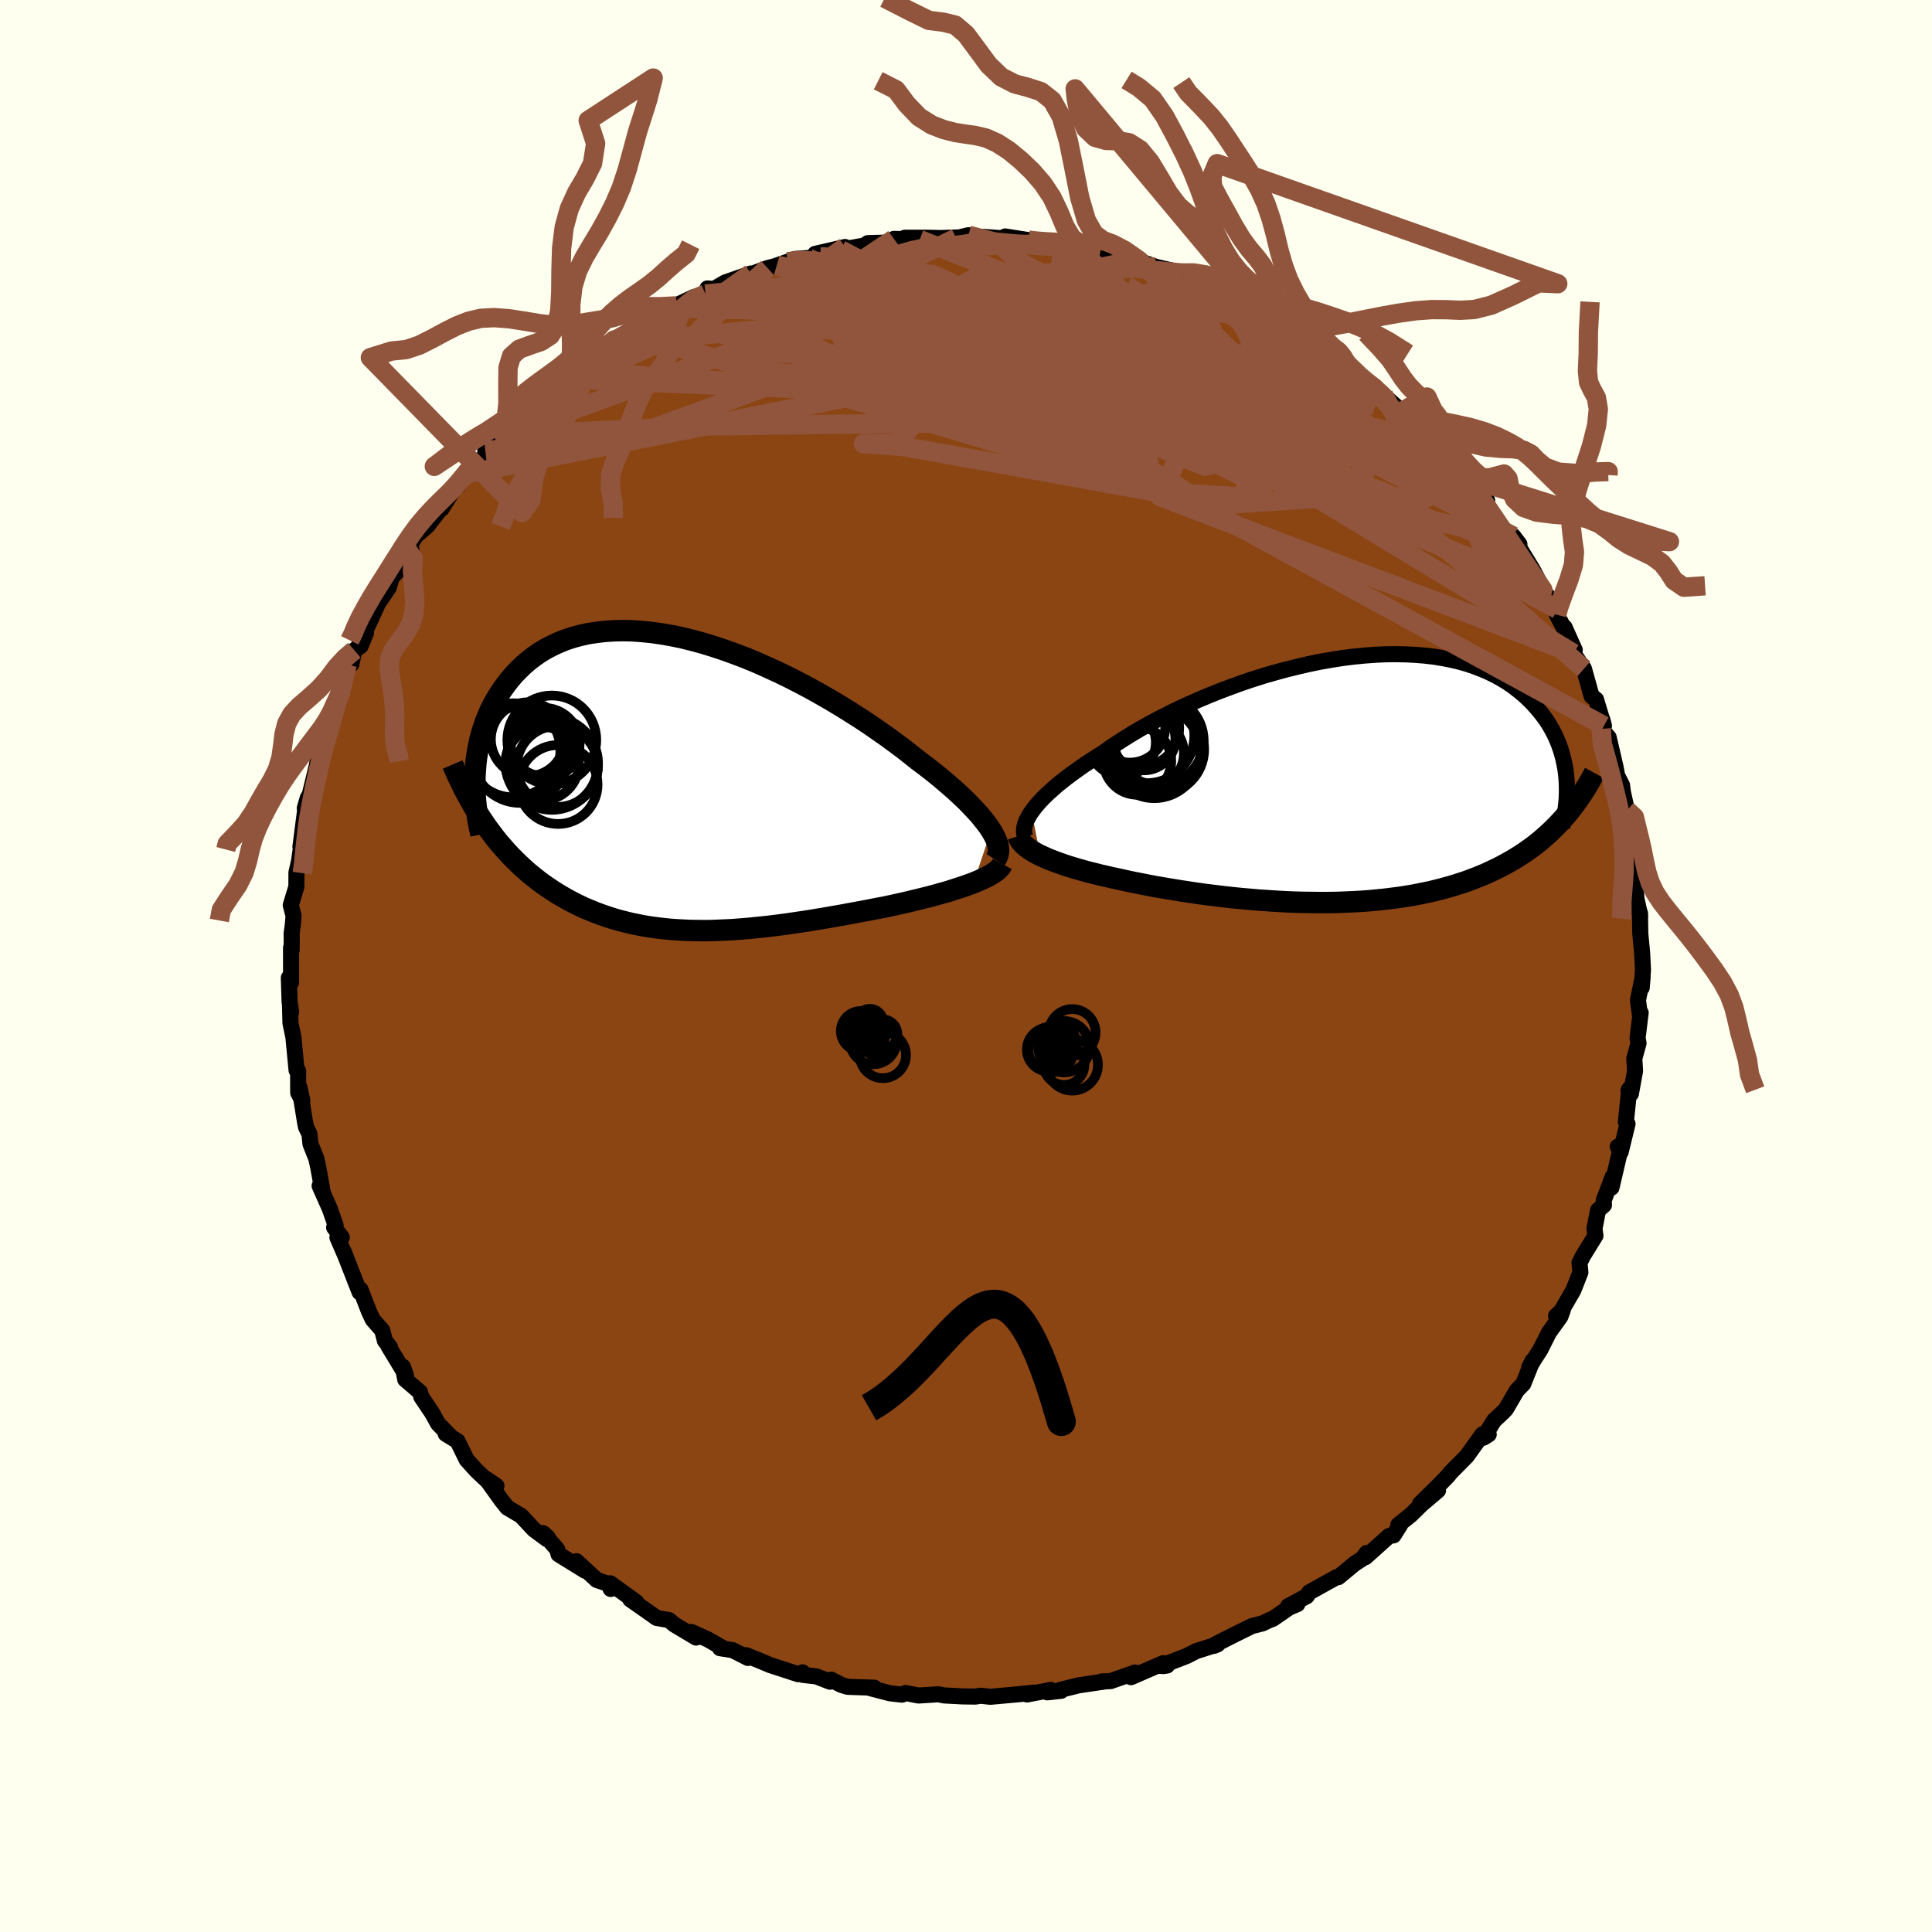 
  <svg viewBox="-100 -100 200 200" xmlns="http://www.w3.org/2000/svg" width="500" height="500" id="face-svg">
    <defs>
      <clipPath id="leftEyeClipPath">
        <polyline points="32.1,4.9 31.84,4.5 31.53,4.09 31.19,3.66 30.82,3.21 30.4,2.76 29.96,2.29 29.48,1.8 28.96,1.31 28.42,0.81 27.84,0.3 27.23,-0.22 26.6,-0.75 25.94,-1.28 25.25,-1.81 24.53,-2.35 23.8,-2.93 23.04,-3.53 22.22,-4.14 21.38,-4.76 20.49,-5.38 19.57,-6.02 18.62,-6.65 17.63,-7.28 16.62,-7.91 15.59,-8.53 14.53,-9.14 13.46,-9.74 12.37,-10.32 11.26,-10.89 10.15,-11.43 9.02,-11.95 7.9,-12.45 6.77,-12.92 5.64,-13.35 4.51,-13.76 3.4,-14.13 2.29,-14.47 1.19,-14.77 0.1,-15.04 -0.97,-15.26 -2.02,-15.44 -3.05,-15.59 -4.07,-15.69 -5.05,-15.76 -6.02,-15.78 -6.95,-15.76 -7.86,-15.7 -8.74,-15.6 -9.59,-15.47 -10.41,-15.29 -11.19,-15.08 -11.95,-14.83 -12.67,-14.54 -13.36,-14.22 -14.01,-13.88 -14.64,-13.5 -15.23,-13.09 -15.79,-12.66 -16.31,-12.21 -16.81,-11.73 -17.28,-11.24 -17.71,-10.74 -18.12,-10.21 -18.5,-9.68 -18.86,-9.15 -19.19,-8.6 -19.5,-8.04 -19.78,-7.47 -20.03,-6.88 -20.27,-6.29 -20.47,-5.69 -20.66,-5.08 -20.82,-4.47 -20.95,-3.85 -21.07,-3.23 -21.17,-2.61 -21.24,-1.99 -21.29,-1.36 -21.33,-0.74 -20.42,4.07 -20.05,4.61 -19.66,5.13 -19.27,5.65 -18.87,6.15 -18.45,6.63 -18.03,7.11 -17.6,7.57 -17.16,8.01 -16.71,8.45 -16.25,8.87 -15.79,9.28 -15.31,9.67 -14.83,10.05 -14.34,10.42 -13.84,10.77 -13.33,11.11 -12.81,11.44 -12.27,11.76 -11.73,12.07 -11.18,12.36 -10.62,12.64 -10.05,12.91 -9.46,13.16 -8.87,13.4 -8.28,13.62 -7.67,13.83 -7.05,14.03 -6.43,14.21 -5.8,14.37 -5.15,14.53 -4.51,14.66 -3.85,14.79 -3.18,14.9 -2.51,14.99 -1.83,15.07 -1.14,15.14 -0.45,15.19 0.26,15.23 0.97,15.26 1.69,15.27 2.42,15.28 3.15,15.27 3.9,15.24 4.65,15.21 5.41,15.17 6.18,15.11 6.95,15.05 7.73,14.97 8.53,14.89 9.33,14.8 10.13,14.7 10.95,14.59 11.77,14.47 12.59,14.35 13.43,14.22 14.27,14.08 15.11,13.94 15.97,13.79 16.82,13.64 17.68,13.48 18.54,13.32 19.4,13.16 20.26,12.99 21.12,12.83 21.81,12.68 22.5,12.53 23.17,12.38 23.84,12.22 24.5,12.06 25.15,11.9 25.79,11.74 26.41,11.57 27.02,11.4 27.62,11.23 28.19,11.05 28.75,10.87 29.29,10.69 29.8,10.51 30.28,10.33" />
      </clipPath>
      <clipPath id="rightEyeClipPath">
        <polyline points="-31.99,3.33 -31.73,2.98 -31.44,2.62 -31.11,2.25 -30.75,1.87 -30.35,1.48 -29.92,1.09 -29.46,0.68 -28.96,0.27 -28.43,-0.15 -27.87,-0.57 -27.27,-1 -26.65,-1.44 -26,-1.87 -25.32,-2.31 -24.61,-2.75 -23.93,-3.24 -23.2,-3.73 -22.42,-4.23 -21.6,-4.74 -20.74,-5.25 -19.83,-5.76 -18.88,-6.27 -17.9,-6.77 -16.89,-7.27 -15.85,-7.75 -14.77,-8.23 -13.68,-8.69 -12.56,-9.14 -11.42,-9.57 -10.27,-9.99 -9.11,-10.38 -7.94,-10.75 -6.76,-11.09 -5.58,-11.41 -4.4,-11.7 -3.23,-11.97 -2.06,-12.21 -0.9,-12.41 0.25,-12.59 1.38,-12.73 2.5,-12.84 3.6,-12.92 4.67,-12.97 5.73,-12.98 6.75,-12.96 7.75,-12.91 8.72,-12.83 9.67,-12.72 10.58,-12.57 11.45,-12.4 12.3,-12.2 13.11,-11.97 13.88,-11.71 14.63,-11.42 15.33,-11.12 16,-10.79 16.64,-10.44 17.25,-10.07 17.82,-9.68 18.35,-9.27 18.86,-8.86 19.33,-8.43 19.78,-7.99 20.19,-7.54 20.58,-7.09 20.94,-6.63 21.28,-6.17 21.59,-5.69 21.87,-5.2 22.13,-4.71 22.36,-4.21 22.57,-3.7 22.75,-3.2 22.91,-2.68 23.05,-2.17 23.16,-1.65 23.26,-1.14 23.33,-0.62 23.38,-0.1 23.12,3.95 22.75,4.36 22.36,4.77 21.96,5.17 21.55,5.56 21.12,5.94 20.69,6.32 20.24,6.68 19.78,7.03 19.3,7.37 18.82,7.7 18.32,8.02 17.81,8.33 17.28,8.63 16.75,8.92 16.2,9.2 15.63,9.47 15.05,9.74 14.46,9.99 13.84,10.23 13.22,10.47 12.58,10.69 11.92,10.9 11.25,11.1 10.56,11.29 9.85,11.47 9.14,11.64 8.4,11.79 7.65,11.94 6.89,12.07 6.12,12.19 5.33,12.29 4.53,12.39 3.72,12.47 2.89,12.55 2.05,12.61 1.21,12.65 0.35,12.69 -0.51,12.72 -1.38,12.73 -2.26,12.73 -3.15,12.72 -4.04,12.71 -4.94,12.68 -5.84,12.64 -6.74,12.59 -7.64,12.53 -8.55,12.47 -9.45,12.39 -10.36,12.31 -11.26,12.22 -12.15,12.12 -13.04,12.01 -13.93,11.9 -14.81,11.78 -15.68,11.65 -16.54,11.52 -17.39,11.38 -18.23,11.24 -19.05,11.1 -19.86,10.95 -20.66,10.79 -21.44,10.64 -22.2,10.48 -22.95,10.31 -23.61,10.17 -24.26,10.02 -24.89,9.88 -25.51,9.72 -26.12,9.57 -26.7,9.41 -27.27,9.25 -27.83,9.08 -28.36,8.92 -28.87,8.74 -29.36,8.57 -29.83,8.39 -30.27,8.22 -30.69,8.03 -31.09,7.85" />
      </clipPath>
      <filter id="fuzzy">
        <feTurbulence id="turbulence" baseFrequency="0.05" numOctaves="3" type="noise" result="noise" />
        <feDisplacementMap in="SourceGraphic" in2="noise" scale="2" />
      </filter>
      <linearGradient id="rainbowGradient" x1="0%" y1="0%" x2="100%" y2="0%">
        <stop offset="0%" style="stop-color: rgb(165, 42, 42); stop-opacity: 1" />
        <stop offset="50%" style="stop-color: rgb(185, 55, 55); stop-opacity: 1" />
        <stop offset="100%" style="stop-color: rgb(255, 215, 0); stop-opacity: 1" />
      </linearGradient>
    </defs>
    <rect x="-100" y="-100" width="100%" height="100%" fill="rgb(255, 255, 240)" />
    <polyline id="faceContour" points="70.08,0.39 69.95,2.24 70.04,1.2 69.56,3.54 69.76,5.04 69.84,4.84 69.52,7.46 69.62,7.99 69.18,9.59 69.26,10.86 68.83,13.22 68.58,12.88 68.66,12.73 68.31,16.13 68.48,16.34 67.77,19.26 67.47,18.7 67.8,18.75 66.82,22.94 66.94,21.83 66.02,24.25 66.04,24.75 65.43,25.28 65.06,27.18 65.16,27.92 64.43,29.1 63.85,30.04 63.51,30.73 63.6,31.72 62.87,33.57 61.33,36.23 61.08,36.22 61.79,35.58 61.53,36.3 60.35,37.94 59.45,39.73 58.78,40.77 58.3,41.56 58.64,40.88 57.69,43.25 57.02,43.94 55.89,45.88 55.53,46.25 54.66,47.06 53.57,48.83 54.11,48.49 53.46,48.49 51.84,50.74 50.17,52.43 49.89,52.78 48.87,53.83 46.99,55.68 48.86,54.29 47.15,55.74 46.05,56.82 44.75,57.86 44.93,57.88 44.26,58.94 43.8,59 41.35,61.2 41.48,60.76 41.02,61.36 40.22,61.88 38.54,63.27 38.36,63.27 35.53,64.84 35.27,65.24 33.35,66.27 34.3,66.06 33.48,66.4 31.75,67.59 31.45,67.69 30.7,68.05 29.6,68.33 27.79,69.22 25.84,70.21 25.69,70.37 26.05,70.22 23.84,70.92 22.84,71.43 20.18,72.46 20.82,72.41 20.44,72.47 20.42,72.17 17.08,73.62 17.5,73.14 14.96,74.03 14.05,74.06 14.53,74.04 11.68,74.46 9.78,74.93 9.85,75.03 8.42,75.19 8.8,74.94 6.32,75.41 7.04,75.22 5.41,75.39 2.52,75.65 1.51,75.54 0.96,75.63 -0.4,75.61 -0.91,75.58 -2.28,75.51 -2.86,75.39 -4.91,75.52 -6.26,75.26 -6.63,75.43 -7.86,75.29 -9.9,74.76 -9.49,74.71 -12.23,74.62 -12.91,74.42 -13.95,73.88 -14.07,74.09 -15.49,73.54 -16.9,73.38 -16.92,73.12 -17.35,73.32 -20.24,72.38 -21.43,71.88 -22.78,71.34 -22.57,71.63 -24.17,70.82 -25.46,70.62 -25.09,70.65 -26.69,69.73 -28.43,68.94 -27.94,69.52 -30.2,68.17 -30.74,67.71 -32.02,67.49 -32.95,66.83 -34.75,65.57 -34.12,65.86 -36.83,63.9 -36.78,64.49 -37,63.97 -38.22,63.56 -40.32,61.62 -39.45,62.59 -42.18,60.9 -42.32,60.38 -43.78,58.71 -43.28,59.17 -43.38,59.33 -44.72,58.34 -46.06,56.91 -47.49,56.06 -48.05,55.36 -49.68,53.09 -48.61,53.81 -49.48,53.36 -50.69,52.22 -51.69,51.11 -52.64,49.18 -53.86,48.43 -53.42,48.64 -54.66,47.37 -55.24,46.31 -56.39,44.6 -56.52,44.11 -58.05,42.8 -58.3,41.48 -57.98,42.34 -59.8,39.33 -59.63,39.45 -60.15,38.8 -60.43,37.72 -61.41,36.6 -61.78,35.82 -62.68,33.5 -62.77,33.77 -63.15,32.81 -64.4,29.61 -64.2,30.11 -65.07,28.1 -64.62,28.09 -65.41,27.07 -65.26,26.84 -65.85,25.15 -66.91,22.76 -66.6,23.37 -67.06,20.82 -67.25,19.95 -67.86,18.42 -67.97,17.37 -68.32,16.68 -68.42,16.18 -69,12.56 -68.7,13.95 -69.13,13.12 -69.14,10.86 -69.3,10.79 -69.63,7.34 -69.93,5.92 -69.98,4.11 -69.86,4.75 -70.02,3.73 -70.1,1.22 -69.87,1.71 -69.87,-1.9 -69.81,-1.65 -69.8,-2.88 -69.81,-3.36 -69.69,-4.25 -69.61,-5.19 -69.9,-6.3 -69.32,-8.2 -69.31,-9.69 -69.04,-10.87 -69.06,-10.75 -68.67,-13.45 -68.9,-12.34 -68.42,-16.06 -68.45,-16.33 -68.14,-17.4 -67.94,-17.71 -67.15,-20.97 -67.18,-20.44 -67.11,-21.89 -66.15,-23.9 -65.75,-25.02 -66.15,-24.35 -65.58,-26.6 -65.13,-26.85 -64.62,-28.56 -64.06,-31.2 -63.62,-31.25 -63.32,-32.69 -62.67,-33.12 -62.11,-34.49 -62.81,-33.35 -61.75,-35.61 -60.85,-37.57 -60.5,-38.07 -59.76,-39.17 -59.44,-40.24 -58.15,-41.59 -57.41,-43.11 -57.84,-43.09 -56.96,-44.52 -55.76,-45.56 -54.16,-47.62 -54.29,-47.33 -53.04,-49.32 -52.82,-49.63 -52.59,-49.7 -50.82,-52.26 -51.64,-50.96 -50.69,-51.77 -48.82,-54.03 -49.76,-53.33 -47.77,-54.83 -47.8,-54.95 -45.17,-57.73 -45.23,-57.46 -43.86,-58.46 -44.08,-58.81 -43.88,-59.14 -41.77,-60.8 -39.81,-62.02 -40.54,-61.6 -39.56,-62.4 -38.7,-62.55 -38.01,-63.67 -36.44,-64.8 -36.56,-64.59 -35.1,-65.62 -32.96,-66.44 -32.84,-66.71 -31.47,-67.3 -29.96,-68.34 -30.46,-68.16 -28.23,-69.23 -26.97,-69.56 -26.77,-70.14 -26.09,-70.08 -24.92,-70.76 -22.26,-71.69 -22.74,-71.43 -20.54,-72.25 -19.47,-72.52 -19.6,-72.51 -18.47,-72.9 -17.71,-73.19 -16.32,-73.29 -15.07,-73.41 -15.61,-73.72 -12.52,-74.43 -12.97,-74.14 -10.48,-74.59 -10.17,-74.83 -8.03,-74.89 -7.46,-75.27 -4.8,-75.2 -6.33,-75.39 -3.99,-75.39 -2.6,-75.36 -0.83,-75.42 -1.02,-75.35 0.26,-75.65 1.19,-75.38 1.64,-75.49 3.7,-75.34 4.06,-75.52 6.48,-75.14 6.71,-75.07 9.31,-74.8 9.47,-75.02 9.59,-75.03 10.22,-74.79 11.58,-74.42 13.96,-74.19 13.45,-74.21 14.24,-74.08 16.23,-73.49 17.82,-73.11 18.05,-72.94 19.65,-72.38 22.45,-71.73 22.31,-71.35 21.25,-71.99 23.79,-71.26 25.15,-70.79 25.47,-70.09 27.62,-69.38 27.69,-69.49 29.54,-68.53 29.55,-68.72 29.53,-68.21 31.51,-67.15 31.23,-67.75 33.74,-65.7 34.15,-65.51 36.45,-64.69 36.87,-63.98 37.57,-63.19 38.86,-62.81 38.4,-63.28 39.44,-62.35 40.74,-60.86 42.87,-59.42 43.22,-59.11 43.23,-59.09 44.98,-57.52 45.18,-57.43 46.12,-56.66 46.71,-56.34 47.87,-55.19 48.61,-54.38 49.88,-53.09 50.79,-51.5 52.43,-49.86 52.06,-50.49 53.22,-48.75 53.95,-48.2 52.71,-49.34 53.74,-48.06 54.83,-46.07 56.22,-44.62 56.66,-44.49 57.29,-43.66 57.07,-43.65 58.69,-40.99 59.55,-39.35 59.05,-40.07 59.72,-38.94 61.07,-37.17 61.23,-36.93 61.16,-36.36 62.48,-33.9 61.96,-35.07 63.02,-32.7 62.89,-32.36 63.97,-30.77 64.76,-27.94 65.22,-27.59 66.04,-24.86 65.87,-25.52 65.9,-25.34 65.76,-24.55 66.53,-23.66 67.24,-20.6 67.41,-19.7 67.91,-18.72 68,-18.02 68.42,-16.12 68.32,-15.53 68.59,-13.65 68.99,-13.55 69.21,-11.47 69.29,-10.21 69.27,-9.01 69.3,-8.49 69.41,-6.94 69.77,-5.32 69.79,-5.05 69.77,-5.48 69.8,-3.38 69.99,-1.38 70.08,0.39 69.95,2.24" fill="rgb(139, 69, 19)" stroke="black" stroke-width="1.667" stroke-linejoin="round" filter="url(#fuzzy)" />
    <g transform="translate(38.78 -19.3)">
      <polyline id="rightCountour" points="-31.99,3.33 -31.73,2.98 -31.44,2.62 -31.11,2.25 -30.75,1.87 -30.35,1.48 -29.92,1.09 -29.46,0.68 -28.96,0.27 -28.43,-0.15 -27.87,-0.57 -27.27,-1 -26.65,-1.44 -26,-1.87 -25.32,-2.31 -24.61,-2.75 -23.93,-3.24 -23.2,-3.73 -22.42,-4.23 -21.6,-4.74 -20.74,-5.25 -19.83,-5.76 -18.88,-6.27 -17.9,-6.77 -16.89,-7.27 -15.85,-7.75 -14.77,-8.23 -13.68,-8.69 -12.56,-9.14 -11.42,-9.57 -10.27,-9.99 -9.11,-10.38 -7.94,-10.75 -6.76,-11.09 -5.58,-11.41 -4.4,-11.7 -3.23,-11.97 -2.06,-12.21 -0.9,-12.41 0.25,-12.59 1.38,-12.73 2.5,-12.84 3.6,-12.92 4.67,-12.97 5.73,-12.98 6.75,-12.96 7.75,-12.91 8.72,-12.83 9.67,-12.72 10.58,-12.57 11.45,-12.4 12.3,-12.2 13.11,-11.97 13.88,-11.71 14.63,-11.42 15.33,-11.12 16,-10.79 16.64,-10.44 17.25,-10.07 17.82,-9.68 18.35,-9.27 18.86,-8.86 19.33,-8.43 19.78,-7.99 20.19,-7.54 20.58,-7.09 20.94,-6.63 21.28,-6.17 21.59,-5.69 21.87,-5.2 22.13,-4.71 22.36,-4.21 22.57,-3.7 22.75,-3.2 22.91,-2.68 23.05,-2.17 23.16,-1.65 23.26,-1.14 23.33,-0.62 23.38,-0.1 23.12,3.95 22.75,4.36 22.36,4.77 21.96,5.17 21.55,5.56 21.12,5.94 20.69,6.32 20.24,6.68 19.78,7.03 19.3,7.37 18.82,7.7 18.32,8.02 17.81,8.33 17.28,8.63 16.75,8.92 16.2,9.2 15.63,9.47 15.05,9.74 14.46,9.99 13.84,10.23 13.22,10.47 12.58,10.69 11.92,10.9 11.25,11.1 10.56,11.29 9.85,11.47 9.14,11.64 8.4,11.79 7.65,11.94 6.89,12.07 6.12,12.19 5.33,12.29 4.53,12.39 3.72,12.47 2.89,12.55 2.05,12.61 1.21,12.65 0.35,12.69 -0.51,12.72 -1.38,12.73 -2.26,12.73 -3.15,12.72 -4.04,12.71 -4.94,12.68 -5.84,12.64 -6.74,12.59 -7.64,12.53 -8.55,12.47 -9.45,12.39 -10.36,12.31 -11.26,12.22 -12.15,12.12 -13.04,12.01 -13.93,11.9 -14.81,11.78 -15.68,11.65 -16.54,11.52 -17.39,11.38 -18.23,11.24 -19.05,11.1 -19.86,10.95 -20.66,10.79 -21.44,10.64 -22.2,10.48 -22.95,10.31 -23.61,10.17 -24.26,10.02 -24.89,9.88 -25.51,9.72 -26.12,9.57 -26.7,9.41 -27.27,9.25 -27.83,9.08 -28.36,8.92 -28.87,8.74 -29.36,8.57 -29.83,8.39 -30.27,8.22 -30.69,8.03 -31.09,7.85" fill="white" stroke="white" stroke-width="0" stroke-linejoin="round" filter="url(#fuzzy)" />
    </g>
    <g transform="translate(-29.5 -18.94)">
      <polyline id="leftCountour" points="32.1,4.9 31.84,4.5 31.53,4.09 31.19,3.66 30.82,3.21 30.4,2.76 29.96,2.29 29.48,1.8 28.96,1.31 28.42,0.81 27.84,0.3 27.23,-0.22 26.6,-0.75 25.94,-1.28 25.25,-1.81 24.53,-2.35 23.8,-2.93 23.04,-3.53 22.22,-4.14 21.38,-4.76 20.49,-5.38 19.57,-6.02 18.62,-6.65 17.63,-7.28 16.62,-7.91 15.59,-8.53 14.53,-9.14 13.46,-9.74 12.37,-10.32 11.26,-10.89 10.15,-11.43 9.02,-11.95 7.9,-12.45 6.77,-12.92 5.64,-13.35 4.51,-13.76 3.4,-14.13 2.29,-14.47 1.19,-14.77 0.1,-15.04 -0.97,-15.26 -2.02,-15.44 -3.05,-15.59 -4.07,-15.69 -5.05,-15.76 -6.02,-15.78 -6.95,-15.76 -7.86,-15.7 -8.74,-15.6 -9.59,-15.47 -10.41,-15.29 -11.19,-15.08 -11.95,-14.83 -12.67,-14.54 -13.36,-14.22 -14.01,-13.88 -14.64,-13.5 -15.23,-13.09 -15.79,-12.66 -16.31,-12.21 -16.81,-11.73 -17.28,-11.24 -17.71,-10.74 -18.12,-10.21 -18.5,-9.68 -18.86,-9.15 -19.19,-8.6 -19.5,-8.04 -19.78,-7.47 -20.03,-6.88 -20.27,-6.29 -20.47,-5.69 -20.66,-5.08 -20.82,-4.47 -20.95,-3.85 -21.07,-3.23 -21.17,-2.61 -21.24,-1.99 -21.29,-1.36 -21.33,-0.74 -20.42,4.07 -20.05,4.61 -19.66,5.13 -19.27,5.65 -18.87,6.15 -18.45,6.63 -18.03,7.11 -17.6,7.57 -17.16,8.01 -16.71,8.45 -16.25,8.87 -15.79,9.28 -15.31,9.67 -14.83,10.05 -14.34,10.42 -13.84,10.77 -13.33,11.11 -12.81,11.44 -12.27,11.76 -11.73,12.07 -11.18,12.36 -10.62,12.64 -10.05,12.91 -9.46,13.16 -8.87,13.4 -8.28,13.62 -7.67,13.83 -7.05,14.03 -6.43,14.21 -5.8,14.37 -5.15,14.53 -4.51,14.66 -3.85,14.79 -3.18,14.9 -2.51,14.99 -1.83,15.07 -1.14,15.14 -0.45,15.19 0.26,15.23 0.97,15.26 1.69,15.27 2.42,15.28 3.15,15.27 3.9,15.24 4.65,15.21 5.41,15.17 6.18,15.11 6.95,15.05 7.73,14.97 8.53,14.89 9.33,14.8 10.13,14.7 10.95,14.59 11.77,14.47 12.59,14.35 13.43,14.22 14.27,14.08 15.11,13.94 15.97,13.79 16.82,13.64 17.68,13.48 18.54,13.32 19.4,13.16 20.26,12.99 21.12,12.83 21.81,12.68 22.5,12.53 23.17,12.38 23.84,12.22 24.5,12.06 25.15,11.9 25.79,11.74 26.41,11.57 27.02,11.4 27.62,11.23 28.19,11.05 28.75,10.87 29.29,10.69 29.8,10.51 30.28,10.33" fill="white" stroke="white" stroke-width="0" stroke-linejoin="round" filter="url(#fuzzy)" />
    </g>
    <g transform="translate(38.78 -19.3)">
      <polyline id="rightUpper" points="-32.59,6.03 -32.69,5.83 -32.75,5.62 -32.78,5.38 -32.77,5.13 -32.73,4.87 -32.65,4.59 -32.54,4.29 -32.39,3.99 -32.21,3.66 -31.99,3.33 -31.73,2.98 -31.44,2.62 -31.11,2.25 -30.75,1.87 -30.35,1.48 -29.92,1.09 -29.46,0.68 -28.96,0.27 -28.43,-0.15 -27.87,-0.57 -27.27,-1 -26.65,-1.44 -26,-1.87 -25.32,-2.31 -24.61,-2.75 -23.93,-3.24 -23.2,-3.73 -22.42,-4.23 -21.6,-4.74 -20.74,-5.25 -19.83,-5.76 -18.88,-6.27 -17.9,-6.77 -16.89,-7.27 -15.85,-7.75 -14.77,-8.23 -13.68,-8.69 -12.56,-9.14 -11.42,-9.57 -10.27,-9.99 -9.11,-10.38 -7.94,-10.75 -6.76,-11.09 -5.58,-11.41 -4.4,-11.7 -3.23,-11.97 -2.06,-12.21 -0.9,-12.41 0.25,-12.59 1.38,-12.73 2.5,-12.84 3.6,-12.92 4.67,-12.97 5.73,-12.98 6.75,-12.96 7.75,-12.91 8.72,-12.83 9.67,-12.72 10.58,-12.57 11.45,-12.4 12.3,-12.2 13.11,-11.97 13.88,-11.71 14.63,-11.42 15.33,-11.12 16,-10.79 16.64,-10.44 17.25,-10.07 17.82,-9.68 18.35,-9.27 18.86,-8.86 19.33,-8.43 19.78,-7.99 20.19,-7.54 20.58,-7.09 20.94,-6.63 21.28,-6.17 21.59,-5.69 21.87,-5.2 22.13,-4.71 22.36,-4.21 22.57,-3.7 22.75,-3.2 22.91,-2.68 23.05,-2.17 23.16,-1.65 23.26,-1.14 23.33,-0.62 23.38,-0.1 23.41,0.42 23.42,0.93 23.42,1.44 23.4,1.95 23.36,2.46 23.3,2.96 23.23,3.46 23.14,3.95 23.04,4.44 22.92,4.93" fill="none" stroke="black" stroke-width="1.667" stroke-linejoin="round" filter="url(#fuzzy)" />
      <polyline id="rightLower" points="-33.38,5.85 -33.31,6.06 -33.19,6.27 -33.04,6.48 -32.86,6.68 -32.64,6.88 -32.39,7.08 -32.11,7.28 -31.8,7.47 -31.46,7.66 -31.09,7.85 -30.69,8.03 -30.27,8.22 -29.83,8.39 -29.36,8.57 -28.87,8.74 -28.36,8.92 -27.83,9.08 -27.27,9.25 -26.7,9.41 -26.12,9.57 -25.51,9.72 -24.89,9.88 -24.26,10.02 -23.61,10.17 -22.95,10.31 -22.2,10.48 -21.44,10.64 -20.66,10.79 -19.86,10.95 -19.05,11.1 -18.23,11.24 -17.39,11.38 -16.54,11.52 -15.68,11.65 -14.81,11.78 -13.93,11.9 -13.04,12.01 -12.15,12.12 -11.26,12.22 -10.36,12.31 -9.45,12.39 -8.55,12.47 -7.64,12.53 -6.74,12.59 -5.84,12.64 -4.94,12.68 -4.04,12.71 -3.15,12.72 -2.26,12.73 -1.38,12.73 -0.51,12.72 0.35,12.69 1.21,12.65 2.05,12.61 2.89,12.55 3.72,12.47 4.53,12.39 5.33,12.29 6.12,12.19 6.89,12.07 7.65,11.94 8.4,11.79 9.14,11.64 9.85,11.47 10.56,11.29 11.25,11.1 11.92,10.9 12.58,10.69 13.22,10.47 13.84,10.23 14.46,9.99 15.05,9.74 15.63,9.47 16.2,9.2 16.75,8.92 17.28,8.63 17.81,8.33 18.32,8.02 18.82,7.7 19.3,7.37 19.78,7.03 20.24,6.68 20.69,6.32 21.12,5.94 21.55,5.56 21.96,5.17 22.36,4.77 22.75,4.36 23.12,3.95 23.49,3.52 23.84,3.09 24.18,2.64 24.51,2.19 24.83,1.73 25.14,1.26 25.44,0.79 25.73,0.3 26.01,-0.19 26.28,-0.68" fill="none" stroke="black" stroke-width="2.222" stroke-linejoin="round" filter="url(#fuzzy)" />
      <circle r="3.584" cx="-19.807" cy="-2.718" stroke="black" fill="none" stroke-width="1.0" filter="url(#fuzzy)" clip-path="url(#rightEyeClipPath)" /><circle r="3.272" cx="-20.377" cy="-4.223" stroke="black" fill="none" stroke-width="1.0" filter="url(#fuzzy)" clip-path="url(#rightEyeClipPath)" /><circle r="3.662" cx="-21.817" cy="-5.418" stroke="black" fill="none" stroke-width="1.0" filter="url(#fuzzy)" clip-path="url(#rightEyeClipPath)" /><circle r="3.478" cx="-22.607" cy="-3.853" stroke="black" fill="none" stroke-width="1.0" filter="url(#fuzzy)" clip-path="url(#rightEyeClipPath)" /><circle r="4.63" cx="-18.807" cy="-4.038" stroke="black" fill="none" stroke-width="1.0" filter="url(#fuzzy)" clip-path="url(#rightEyeClipPath)" /><circle r="4.926" cx="-20.072" cy="-4.553" stroke="black" fill="none" stroke-width="1.0" filter="url(#fuzzy)" clip-path="url(#rightEyeClipPath)" /><circle r="3.508" cx="-21.037" cy="-1.933" stroke="black" fill="none" stroke-width="1.0" filter="url(#fuzzy)" clip-path="url(#rightEyeClipPath)" /><circle r="3.99" cx="-20.697" cy="-5.343" stroke="black" fill="none" stroke-width="1.0" filter="url(#fuzzy)" clip-path="url(#rightEyeClipPath)" /><circle r="4.634" cx="-18.762" cy="-3.113" stroke="black" fill="none" stroke-width="1.0" filter="url(#fuzzy)" clip-path="url(#rightEyeClipPath)" /><circle r="4.768" cx="-19.292" cy="-2.843" stroke="black" fill="none" stroke-width="1.0" filter="url(#fuzzy)" clip-path="url(#rightEyeClipPath)" />
      </g>
    <g transform="translate(-29.5 -18.94)">
      <polyline id="leftUpper" points="32.55,7.94 32.69,7.72 32.79,7.48 32.85,7.22 32.87,6.95 32.84,6.65 32.78,6.34 32.67,6 32.52,5.65 32.33,5.29 32.1,4.9 31.84,4.5 31.53,4.09 31.19,3.66 30.82,3.21 30.4,2.76 29.96,2.29 29.48,1.8 28.96,1.31 28.42,0.81 27.84,0.3 27.23,-0.22 26.6,-0.75 25.94,-1.28 25.25,-1.81 24.53,-2.35 23.8,-2.93 23.04,-3.53 22.22,-4.14 21.38,-4.76 20.49,-5.38 19.57,-6.02 18.62,-6.65 17.63,-7.28 16.62,-7.91 15.59,-8.53 14.53,-9.14 13.46,-9.74 12.37,-10.32 11.26,-10.89 10.15,-11.43 9.02,-11.95 7.9,-12.45 6.77,-12.92 5.64,-13.35 4.51,-13.76 3.4,-14.13 2.29,-14.47 1.19,-14.77 0.1,-15.04 -0.97,-15.26 -2.02,-15.44 -3.05,-15.59 -4.07,-15.69 -5.05,-15.76 -6.02,-15.78 -6.95,-15.76 -7.86,-15.7 -8.74,-15.6 -9.59,-15.47 -10.41,-15.29 -11.19,-15.08 -11.95,-14.83 -12.67,-14.54 -13.36,-14.22 -14.01,-13.88 -14.64,-13.5 -15.23,-13.09 -15.79,-12.66 -16.31,-12.21 -16.81,-11.73 -17.28,-11.24 -17.71,-10.74 -18.12,-10.21 -18.5,-9.68 -18.86,-9.15 -19.19,-8.6 -19.5,-8.04 -19.78,-7.47 -20.03,-6.88 -20.27,-6.29 -20.47,-5.69 -20.66,-5.08 -20.82,-4.47 -20.95,-3.85 -21.07,-3.23 -21.17,-2.61 -21.24,-1.99 -21.29,-1.36 -21.33,-0.74 -21.34,-0.12 -21.34,0.5 -21.32,1.12 -21.28,1.73 -21.22,2.34 -21.15,2.94 -21.06,3.54 -20.96,4.14 -20.84,4.72 -20.71,5.31" fill="none" stroke="black" stroke-width="2.222" stroke-linejoin="round" filter="url(#fuzzy)" />
      <polyline id="leftLower" points="33.26,8.37 33.15,8.57 33,8.78 32.8,8.98 32.55,9.18 32.26,9.37 31.94,9.57 31.57,9.76 31.17,9.95 30.74,10.14 30.28,10.33 29.8,10.51 29.29,10.69 28.75,10.87 28.19,11.05 27.62,11.23 27.02,11.4 26.41,11.57 25.79,11.74 25.15,11.9 24.5,12.06 23.84,12.22 23.17,12.38 22.5,12.53 21.81,12.68 21.12,12.83 20.26,12.99 19.4,13.16 18.54,13.32 17.68,13.48 16.82,13.64 15.97,13.79 15.11,13.94 14.27,14.08 13.43,14.22 12.59,14.35 11.77,14.47 10.95,14.59 10.13,14.7 9.33,14.8 8.53,14.89 7.73,14.97 6.95,15.05 6.18,15.11 5.41,15.17 4.65,15.21 3.9,15.24 3.15,15.27 2.42,15.28 1.69,15.27 0.97,15.26 0.26,15.23 -0.45,15.19 -1.14,15.14 -1.83,15.07 -2.51,14.99 -3.18,14.9 -3.85,14.79 -4.51,14.66 -5.15,14.53 -5.8,14.37 -6.43,14.21 -7.05,14.03 -7.67,13.83 -8.28,13.62 -8.87,13.4 -9.46,13.16 -10.05,12.91 -10.62,12.64 -11.18,12.36 -11.73,12.07 -12.27,11.76 -12.81,11.44 -13.33,11.11 -13.84,10.77 -14.34,10.42 -14.83,10.05 -15.31,9.67 -15.79,9.28 -16.25,8.87 -16.71,8.45 -17.16,8.01 -17.6,7.57 -18.03,7.11 -18.45,6.63 -18.87,6.15 -19.27,5.65 -19.66,5.13 -20.05,4.61 -20.42,4.07 -20.79,3.52 -21.14,2.96 -21.49,2.39 -21.82,1.81 -22.15,1.21 -22.47,0.61 -22.77,-0.01 -23.07,-0.64 -23.36,-1.27 -23.64,-1.92" fill="none" stroke="black" stroke-width="2.222" stroke-linejoin="round" filter="url(#fuzzy)" />
      <circle r="4.782" cx="-13.371" cy="-2.009" stroke="black" fill="none" stroke-width="1.0" filter="url(#fuzzy)" clip-path="url(#leftEyeClipPath)" /><circle r="4.086" cx="-12.726" cy="0.151" stroke="black" fill="none" stroke-width="1.0" filter="url(#fuzzy)" clip-path="url(#leftEyeClipPath)" /><circle r="3.7" cx="-14.196" cy="-4.079" stroke="black" fill="none" stroke-width="1.0" filter="url(#fuzzy)" clip-path="url(#leftEyeClipPath)" /><circle r="3.346" cx="-14.281" cy="-4.069" stroke="black" fill="none" stroke-width="1.0" filter="url(#fuzzy)" clip-path="url(#leftEyeClipPath)" /><circle r="4.866" cx="-17.356" cy="-3.389" stroke="black" fill="none" stroke-width="1.0" filter="url(#fuzzy)" clip-path="url(#leftEyeClipPath)" /><circle r="3.824" cx="-15.861" cy="-4.534" stroke="black" fill="none" stroke-width="1.0" filter="url(#fuzzy)" clip-path="url(#leftEyeClipPath)" /><circle r="4.196" cx="-12.806" cy="-1.719" stroke="black" fill="none" stroke-width="1.0" filter="url(#fuzzy)" clip-path="url(#leftEyeClipPath)" /><circle r="4.97" cx="-16.646" cy="-2.914" stroke="black" fill="none" stroke-width="1.0" filter="url(#fuzzy)" clip-path="url(#leftEyeClipPath)" /><circle r="4.602" cx="-13.376" cy="-4.459" stroke="black" fill="none" stroke-width="1.0" filter="url(#fuzzy)" clip-path="url(#leftEyeClipPath)" /><circle r="3.808" cx="-14.376" cy="-2.014" stroke="black" fill="none" stroke-width="1.0" filter="url(#fuzzy)" clip-path="url(#leftEyeClipPath)" />
    </g>
    <g id="hairs">
      <polyline points="29.55,-68.72 30.09,-68.12 31.08,-67.47 32.27,-66.75 33.55,-65.96 34.85,-65.15 36.06,-64.38 37.13,-63.69 38.03,-63.1 38.77,-62.61 39.37,-62.19 39.84,-61.84 40.19,-61.56 40.39,-61.38 40.4,-61.33 40.15,-61.47 39.58,-61.83 38.63,-62.45 37.28,-63.35 35.5,-64.55 33.4,-65.97" fill="none" stroke="rgb(145, 85, 61)" stroke-width="2" stroke-linejoin="round" filter="url(#fuzzy)" /><polyline points="-31.47,-67.3 -30.12,-67.88 -28.18,-68.08 -25.44,-68.09 -22.03,-67.9 -18.01,-67.51 -13.39,-66.94 -8.2,-66.23 -2.52,-65.42 3.55,-64.53 9.92,-63.58 16.52,-62.57 23.33,-61.46 30.37,-60.24 37.68,-58.87" fill="none" stroke="rgb(145, 85, 61)" stroke-width="2" stroke-linejoin="round" filter="url(#fuzzy)" /><polyline points="-40.54,-61.6 -39.62,-62.25 -38.68,-62.91 -37.71,-63.64 -36.74,-64.35 -35.76,-64.99 -34.82,-65.56 -33.98,-66.03 -33.32,-66.4 -32.88,-66.64 -32.7,-66.72 -32.77,-66.62 -33.12,-66.34 -33.76,-65.86 -34.72,-65.19 -36.02,-64.32 -37.74,-63.19 -40.19,-61.58" fill="none" stroke="rgb(145, 85, 61)" stroke-width="2" stroke-linejoin="round" filter="url(#fuzzy)" /><polyline points="37.57,-63.19 38.33,-62.99 38.85,-62.68 39.5,-62.11 40.18,-61.44 40.74,-60.84 41.09,-60.38 41.19,-60.08 41.07,-59.9 40.73,-59.84 40.19,-59.87 39.43,-59.97 38.46,-60.14 37.24,-60.4 35.76,-60.76 33.95,-61.28 31.76,-62 29.13,-62.95 26.03,-64.15 22.47,-65.59 18.5,-67.24 14.17,-69.04 9.53,-70.97 4.55,-73.08" fill="none" stroke="rgb(145, 85, 61)" stroke-width="2" stroke-linejoin="round" filter="url(#fuzzy)" /><polyline points="53.22,-48.75 53.4,-48.63 53.37,-48.48 53.5,-48.05 53.66,-47.54 53.67,-47.17 53.41,-47.04 52.86,-47.13 51.99,-47.43 50.82,-47.95 49.31,-48.71 47.44,-49.78 45.16,-51.18 42.45,-52.91 39.29,-54.98 35.68,-57.38 31.63,-60.13 27.16,-63.21 22.22,-66.64 16.61,-70.46" fill="none" stroke="rgb(145, 85, 61)" stroke-width="2" stroke-linejoin="round" filter="url(#fuzzy)" /><polyline points="-38.01,-63.67 -36.92,-64.42 -35.98,-64.97 -34.94,-65.54 -33.89,-66.1 -32.93,-66.62 -32.11,-67.07 -31.43,-67.43 -30.89,-67.7 -30.5,-67.86 -30.27,-67.9 -30.23,-67.8 -30.38,-67.57 -30.75,-67.18 -31.38,-66.61 -32.28,-65.86 -33.48,-64.9 -35.02,-63.74 -36.95,-62.33 -39.34,-60.62 -42.22,-58.55 -45.6,-56.14" fill="none" stroke="rgb(145, 85, 61)" stroke-width="2" stroke-linejoin="round" filter="url(#fuzzy)" /><polyline points="49.88,-53.09 50.84,-51.72 51.61,-50.79 52.14,-50.16 52.46,-49.71 52.65,-49.38 52.76,-49.08 52.85,-48.77 52.89,-48.5 52.83,-48.31 52.61,-48.26 52.19,-48.38 51.53,-48.68 50.63,-49.19 49.49,-49.91 48.13,-50.86 46.53,-52.05 44.7,-53.48 42.61,-55.17 40.19,-57.12 37.42,-59.37 34.25,-61.96 30.64,-64.91 26.45,-68.24" fill="none" stroke="rgb(145, 85, 61)" stroke-width="2" stroke-linejoin="round" filter="url(#fuzzy)" /><polyline points="39.44,-62.35 40.77,-61.07 41.85,-60.16 42.56,-59.57 42.99,-59.18 43.22,-58.93 43.26,-58.81 43.1,-58.83 42.72,-58.98 42.07,-59.27 41.09,-59.73 39.71,-60.42 37.87,-61.42 35.5,-62.79 32.58,-64.56 29.25,-66.67 25.82,-69.01" fill="none" stroke="rgb(145, 85, 61)" stroke-width="2" stroke-linejoin="round" filter="url(#fuzzy)" /><polyline points="29.54,-68.53 29.69,-68.45 30.23,-68.05 31.03,-67.54 31.96,-66.98 32.9,-66.42 33.77,-65.89 34.47,-65.46 34.93,-65.16 35.1,-65.01 34.98,-65.02 34.57,-65.16 33.87,-65.43 32.89,-65.83 31.61,-66.38 30,-67.12 28.03,-68.08 25.56,-69.32 22.27,-70.92" fill="none" stroke="rgb(145, 85, 61)" stroke-width="2" stroke-linejoin="round" filter="url(#fuzzy)" /><polyline points="27.62,-69.38 28.2,-69.15 29.15,-68.61 30.18,-67.94 31.34,-67.13 32.67,-66.22 34.13,-65.24 35.65,-64.25 37.15,-63.29 38.52,-62.4 39.72,-61.62 40.68,-60.97 41.41,-60.47 41.92,-60.12 42.22,-59.9 42.32,-59.8 42.05,-59.97" fill="none" stroke="rgb(145, 85, 61)" stroke-width="2" stroke-linejoin="round" filter="url(#fuzzy)" /><polyline points="-18.47,-72.9 -17.38,-73.04 -15.84,-72.98 -13.98,-72.82 -11.78,-72.54 -9.23,-72.14 -6.36,-71.62 -3.21,-70.97 0.17,-70.21 3.74,-69.33 7.47,-68.34 11.33,-67.22 15.28,-66.02 19.29,-64.76 23.32,-63.5 27.31,-62.3 31.21,-61.19 34.99,-60.14 38.7,-59.1 42.37,-57.99" fill="none" stroke="rgb(145, 85, 61)" stroke-width="2" stroke-linejoin="round" filter="url(#fuzzy)" /><polyline points="46.71,-56.34 47.65,-55.36 48.4,-54.45 48.97,-53.6 49.29,-52.93 49.28,-52.55 48.87,-52.48 48.05,-52.73 46.84,-53.24 45.28,-53.96 43.39,-54.86 41.18,-55.93 38.62,-57.22 35.63,-58.79 32.16,-60.69 28.22,-62.9 23.85,-65.4 19.05,-68.2 13.58,-71.39" fill="none" stroke="rgb(145, 85, 61)" stroke-width="2" stroke-linejoin="round" filter="url(#fuzzy)" /><polyline points="6.48,-75.14 7.28,-75.05 8.31,-74.97 9.12,-74.93 9.77,-74.86 10.34,-74.76 10.82,-74.65 11.1,-74.55 11.06,-74.49 10.65,-74.46 9.86,-74.46 8.64,-74.51 6.96,-74.61 4.77,-74.78 2.11,-75.03" fill="none" stroke="rgb(145, 85, 61)" stroke-width="2" stroke-linejoin="round" filter="url(#fuzzy)" /><polyline points="13.45,-74.21 2.57,-67.95 -0.08,-62.29 6.7,-59.69 11.23,-58.8 10.51,-58.86 7.39,-59.45 4.83,-60.17 3.72,-60.75 3.07,-61.25 1.04,-61.9 -3.93,-62.7 -11.73,-63.32 -19.94,-63.44 -24.73,-62.88 -22.58,-61.69 -11.28,-60.71 7.9,-63.33 10.22,-74.79" fill="none" stroke="rgb(145, 85, 61)" stroke-width="2" stroke-linejoin="round" filter="url(#fuzzy)" /><polyline points="19.65,-72.38 1.57,-71.34 1.46,-71.5 -0.52,-70.45 -2.36,-67.62 0.22,-63.62 7.2,-59.35 15.36,-55.63 21.61,-53 24.76,-51.73 25.17,-51.82 23.62,-52.96 20.65,-54.53 16.96,-55.79 13.74,-56.22 12.06,-55.88 11.65,-55.53 10.37,-56.17 6.14,-58.14 0.46,-60.49 0.57,-61.67 16.88,-61.1 48.61,-54.38" fill="none" stroke="rgb(145, 85, 61)" stroke-width="2" stroke-linejoin="round" filter="url(#fuzzy)" /><polyline points="-16.32,-73.29 19.28,-55.5 13.9,-61.07 3.25,-67.35 -3.16,-70.61 -4.7,-71.67 -3.5,-71.59 -1.76,-70.85 -0.37,-69.4 1.3,-67.07 4.45,-63.78 9.49,-59.74 15.16,-55.52 18.94,-52.11 18.46,-50.84 13.08,-52.63 3.99,-57.26 -7.11,-63.1 -15.62,-68.27 -1.02,-75.35" fill="none" stroke="rgb(145, 85, 61)" stroke-width="2" stroke-linejoin="round" filter="url(#fuzzy)" /><polyline points="59.55,-39.35 11.89,-58.16 2.85,-62.77 7.55,-65.07 13.41,-66.72 18.03,-67.03 21.58,-65.83 23.61,-63.76 23.19,-61.69 19.84,-60.2 14.21,-59.34 8.07,-58.75 3.76,-57.95 3.11,-56.67 6.34,-55.05 11.34,-53.59 14.35,-53.03 11.94,-53.98 3.4,-56.56 -8.03,-60.33 -16.6,-64.57 -17.72,-68.69 -11.59,-72.24 -2.74,-74.43 9.31,-74.8" fill="none" stroke="rgb(145, 85, 61)" stroke-width="2" stroke-linejoin="round" filter="url(#fuzzy)" /><polyline points="-40.54,-61.6 -18.32,-60.06 10.22,-56.84 24.57,-56.08 26.83,-57.99 23.47,-61.01 19.13,-63.7 15.88,-64.98 14.25,-64.12 14.26,-61.11 15.45,-56.97 16.57,-53.5 16.02,-52.43 12.85,-54.31 6.82,-57.99 -2.78,-61.43 -16.38,-63.56 -27.54,-65.89 -20.54,-72.25" fill="none" stroke="rgb(145, 85, 61)" stroke-width="2" stroke-linejoin="round" filter="url(#fuzzy)" /><polyline points="-51.64,-50.96 -10.86,-59.14 -3.39,-61.94 0.74,-61.8 2.67,-60.84 3.29,-59.74 4.77,-58.37 7.99,-56.77 11.84,-55.41 14.45,-54.94 14.42,-55.79 11.59,-57.89 7.02,-60.7 2.55,-63.4 0.19,-65.16 1.49,-65.54 6.64,-64.86 13.99,-64.28 20.45,-65.15 23.44,-67.68 23.2,-70.38 25.15,-70.79" fill="none" stroke="rgb(145, 85, 61)" stroke-width="2" stroke-linejoin="round" filter="url(#fuzzy)" /><polyline points="56.66,-44.49 34.06,-56.31 14.89,-61.1 10.19,-61.38 12.96,-61.37 15.99,-62.07 16.88,-62.68 16.74,-62.56 17.44,-61.8 19.48,-60.77 21.1,-59.67 19.25,-58.69 11.76,-58.2 -0.18,-58.79 -11.68,-60.66 -17.89,-63.38 -19.22,-66.78 -7.46,-75.27" fill="none" stroke="rgb(145, 85, 61)" stroke-width="2" stroke-linejoin="round" filter="url(#fuzzy)" /><polyline points="66.04,-24.86 26.96,-46.18 20.65,-50.51 15.28,-53.05 8.06,-55.91 1.98,-58.96 -0.35,-61.52 1.49,-63.11 5.91,-63.92 10.32,-64.6 12.44,-65.69 11.41,-67.28 8.14,-68.98 4.62,-70.19 2.63,-70.41 2.73,-69.41 3.91,-67.13 3.97,-63.84 0.65,-60.71 -4.94,-60.38 -1.48,-65.22 29.54,-68.53" fill="none" stroke="rgb(145, 85, 61)" stroke-width="2" stroke-linejoin="round" filter="url(#fuzzy)" /><polyline points="-49.76,-53.33 -33.64,-55.19 -16.1,-61.64 -8.1,-66.3 -4.56,-68.4 -2.01,-68.66 0.58,-67.84 3.54,-66.41 7.1,-64.78 10.99,-63.31 14.43,-62.34 16.58,-61.94 17.2,-61.94 16.75,-61.98 16.01,-61.77 15.65,-61.27 15.89,-60.78 16.61,-60.69 17.71,-61.13 19.07,-61.59 19.44,-61.29 15.32,-60.67 6.23,-63.18 22.31,-71.35" fill="none" stroke="rgb(145, 85, 61)" stroke-width="2" stroke-linejoin="round" filter="url(#fuzzy)" /><polyline points="-41.77,-60.8 -5.79,-59.29 6.81,-52.62 10.21,-51.47 13.19,-53.69 15.46,-56.85 16.07,-59.79 16,-61.95 16.48,-63.14 17.28,-63.58 16.62,-63.72 12.85,-63.8 6.27,-63.55 -0.08,-62.51 -1.42,-60.68 5.79,-58.93 14.83,-59.42 -12.97,-74.14" fill="none" stroke="rgb(145, 85, 61)" stroke-width="2" stroke-linejoin="round" filter="url(#fuzzy)" /><polyline points="-47.8,-54.95 -17.9,-65.9 -13.48,-65.89 -11.85,-63.54 -11.04,-63.01 -11.94,-64.63 -13.17,-67.05 -12.56,-68.8 -9.15,-68.8 -4.22,-66.6 -1.04,-62.75 -3.13,-59.26 -10.69,-59.01 -17.29,-63.61 -13.97,-70.91 -8.03,-74.89" fill="none" stroke="rgb(145, 85, 61)" stroke-width="2" stroke-linejoin="round" filter="url(#fuzzy)" /><polyline points="-47.8,-54.95 -27.83,-55.89 2.2,-56.29 18.81,-57.38 21.87,-59.72 18.12,-62.05 13.01,-63.69 8.8,-64.92 5.56,-66.18 2.77,-67.49 0.35,-68.37 -1.18,-68.09 -1.02,-66.17 1.47,-62.72 6.52,-58.62 13.73,-55.29 21.28,-54.19 24.64,-56.16 16.79,-61.03 -5.57,-67.14 -26.97,-69.56" fill="none" stroke="rgb(145, 85, 61)" stroke-width="2" stroke-linejoin="round" filter="url(#fuzzy)" /><polyline points="-19.6,-72.51 2.4,-66.09 11.08,-61.71 10.07,-62.02 11.84,-61.36 19.57,-58.24 29.16,-55.02 35.29,-54.27 35.24,-56.46 29.25,-60.06 19.31,-63.16 8.24,-65 0.25,-66.46 0.78,-68.88 11.28,-71.79 17.82,-73.11" fill="none" stroke="rgb(145, 85, 61)" stroke-width="2" stroke-linejoin="round" filter="url(#fuzzy)" /><polyline points="43.23,-59.09 12.77,-64.78 4.66,-64.56 8.73,-65.28 13.23,-66.71 15.71,-67.61 18.06,-67.14 21.85,-65.17 26.78,-62.22 31.17,-59.19 33.09,-57 31.25,-56.15 25.59,-56.6 17.6,-57.8 10.43,-58.77 8.05,-58.47 13.34,-56.21 25.63,-52.34 39.62,-48.73 47.68,-48.47 46.06,-53.99 43.23,-59.09" fill="none" stroke="rgb(145, 85, 61)" stroke-width="2" stroke-linejoin="round" filter="url(#fuzzy)" /><polyline points="31.51,-67.15 5.15,-69.59 5.25,-66.3 13.24,-61.44 20.32,-56.32 26.11,-51.94 30.49,-49.71 31.75,-50.33 28.54,-53.09 21.23,-56.43 11.59,-59.18 2.27,-60.96 -3.36,-61.79 -1.86,-61.67 7.91,-60.68 24.33,-56.76 61.23,-36.93" fill="none" stroke="rgb(145, 85, 61)" stroke-width="2" stroke-linejoin="round" filter="url(#fuzzy)" /><polyline points="10.22,-74.79 15.2,-71.37 17.29,-66.26 17.05,-62.8 15.73,-61.59 16.23,-60.97 19.9,-59.53 25.32,-57.24 29.22,-55.21 28.57,-54.76 22.36,-56.47 12,-59.76 0.33,-63.29 -9.87,-65.84 -16.74,-67.11 -19.27,-67.77 -17.01,-68.77 -10.36,-69.92 -0.04,-68.7 17.88,-59.63 62.89,-32.36" fill="none" stroke="rgb(145, 85, 61)" stroke-width="2" stroke-linejoin="round" filter="url(#fuzzy)" /><polyline points="17.82,-73.11 37,-54.24 32.74,-57.51 27.24,-61.24 23.96,-62.31 22.16,-61.13 21.26,-58.41 21.36,-55.25 22.59,-53.21 24.3,-53.53 25.18,-56.41 24.15,-60.83 21.09,-65.18 17.01,-68.1 13.72,-68.99 13.49,-67.78 18.52,-64.25 30.05,-57.21 47.78,-44.84 63.97,-30.77" fill="none" stroke="rgb(145, 85, 61)" stroke-width="2" stroke-linejoin="round" filter="url(#fuzzy)" /><polyline points="62.89,-32.36 20.09,-48.58 22.96,-54.91 28.56,-59.02 29.39,-61.37 26.67,-61.65 23.12,-60.23 20.58,-58.26 19.2,-56.95 18.19,-56.59 17.32,-56.57 17.4,-56.34 19.41,-56.6 22.2,-59.21 18.5,-66.03 -4.8,-75.2" fill="none" stroke="rgb(145, 85, 61)" stroke-width="2" stroke-linejoin="round" filter="url(#fuzzy)" /><polyline points="0.26,-75.65 3.39,-74.83 5.51,-72.89 10.47,-70.35 17.26,-67.68 22.79,-64.96 25.37,-62.32 25.09,-60.24 22.72,-59.45 18.82,-60.39 13.84,-62.89 8.76,-66.03 5.13,-68.68 4.01,-70.06 4.57,-70.1 3.71,-69.42 -1.85,-68.92 -11.22,-69.46 -16.48,-71.6 -12.52,-74.43" fill="none" stroke="rgb(145, 85, 61)" stroke-width="2" stroke-linejoin="round" filter="url(#fuzzy)" /><polyline points="-22.26,-71.69 -27.4,-68 -18.35,-67.91 -4.33,-67.11 7.9,-65.63 15.56,-63.92 19.78,-62.14 22.85,-60.26 25.56,-58.4 26.92,-56.92 25.61,-56.19 21.71,-56.34 16.83,-57.18 12.87,-58.31 10.66,-59.48 9.7,-60.96 8.65,-63.57 4.84,-67.82 -5.72,-71.59 -26.97,-69.56" fill="none" stroke="rgb(145, 85, 61)" stroke-width="2" stroke-linejoin="round" filter="url(#fuzzy)" /><polyline points="17.82,-73.11 25.48,-65.92 15.37,-62.12 2.06,-62.65 -3.14,-64.55 0.13,-65.29 6.97,-63.89 12.3,-60.93 13.35,-58 10.39,-56.93 6.38,-58.63 5.09,-62.19 7.33,-65.34 7.53,-66.97 -3.49,-69.28 -19.47,-72.52" fill="none" stroke="rgb(145, 85, 61)" stroke-width="2" stroke-linejoin="round" filter="url(#fuzzy)" /><polyline points="47.87,-55.19 37.82,-53.99 24.73,-56.67 15.29,-58.18 8.93,-58.57 6.63,-58.39 7.43,-58.36 8.74,-58.95 8.37,-60.08 5.41,-61.32 0.35,-62.18 -5.03,-62.38 -7.87,-61.88 -5.27,-60.75 3.95,-59.16 17.91,-57.28 32,-55.12 41.12,-52.33 41.25,-48.74 24.88,-47.65 -35.1,-65.62" fill="none" stroke="rgb(145, 85, 61)" stroke-width="2" stroke-linejoin="round" filter="url(#fuzzy)" /><polyline points="-43.88,-59.14 -30.56,-65.02 -12.48,-66.71 4,-66.84 13.12,-66.75 15.92,-66.25 17,-64.43 20.15,-60.75 25.56,-55.76 29.84,-51.07 28.48,-48.56 19.45,-49.1 5.5,-51.63 -6.59,-53.79 -10.63,-54.07 -7.24,-54.11 -3.02,-58.67 22.31,-71.35" fill="none" stroke="rgb(145, 85, 61)" stroke-width="2" stroke-linejoin="round" filter="url(#fuzzy)" /><polyline points="59.72,-38.94 46.84,-52.16 40.39,-53.93 29.32,-56.41 16.47,-60.84 6.39,-64.89 2.16,-66.63 5.28,-65.39 15.13,-61.39 28.44,-55.57 40.19,-49.72 46.06,-46.11 45.03,-46.46 41.03,-50.09 40.89,-53.97 36.87,-63.98" fill="none" stroke="rgb(145, 85, 61)" stroke-width="2" stroke-linejoin="round" filter="url(#fuzzy)" /><polyline points="-15.07,-73.41 -14.59,-73.4 -13.44,-73.15 -12.21,-72.85 -11.01,-72.7 -9.82,-72.67 -8.65,-72.61 -7.52,-72.42 -6.44,-72.11 -5.4,-71.74 -4.37,-71.33 -3.34,-70.8 -2.32,-70.09 -1.36,-69.19 -0.51,-68.12 0.23,-66.88 0.9,-65.38 1.38,-63.81" fill="none" stroke="rgb(145, 85, 61)" stroke-width="2" stroke-linejoin="round" filter="url(#fuzzy)" /><polyline points="-26.97,-69.56 -28.25,-69 -29.25,-68.19 -29.84,-66.89 -30.22,-65.23 -30.65,-63.63 -31.27,-62.35 -32.03,-61.36 -32.79,-60.47 -33.44,-59.5 -33.96,-58.42 -34.4,-57.3 -34.78,-56.22 -35.14,-55.19 -35.51,-54.18 -35.92,-53.15 -36.39,-52.09 -36.77,-50.91 -36.83,-49.51 -36.53,-47.93 -36.51,-46.39" fill="none" stroke="rgb(145, 85, 61)" stroke-width="2" stroke-linejoin="round" filter="url(#fuzzy)" /><polyline points="-29.96,-68.34 -31.65,-68.25 -33.1,-68.26 -34.31,-67.88 -35.5,-67.41 -36.72,-67.08 -37.95,-66.85 -39.14,-66.66 -40.27,-66.47 -41.43,-66.33 -42.69,-66.33 -44.1,-66.49 -45.66,-66.75 -47.27,-67 -48.82,-67.12 -50.22,-67.05 -51.49,-66.75 -52.71,-66.27 -53.96,-65.64 -55.27,-64.93 -56.61,-64.26 -57.96,-63.81 -59.48,-63.66 -61.66,-62.98 -45.96,-46.94 -45.04,-48.21 -44.87,-49.4 -44.7,-50.72 -44.28,-51.97 -43.65,-53.06 -43,-54.03 -42.42,-54.94 -41.91,-55.86 -41.39,-56.81 -40.84,-57.82 -40.29,-58.91 -39.83,-60.04 -39.44,-61.12 -39.03,-62.07 -38.46,-62.92 -37.63,-63.79 -36.44,-64.8 -38.7,-62.55 -38.77,-61.2 -39.47,-60.92 -40.32,-60.61 -41.14,-59.94 -41.86,-59.01 -42.46,-58 -42.98,-57.02 -43.48,-56.04 -43.98,-54.98 -44.48,-53.81 -44.97,-52.58 -45.43,-51.37 -45.9,-50.27 -46.4,-49.34 -46.93,-48.57 -47.36,-47.9 -47.58,-47.07 -48.16,-45.51" fill="none" stroke="rgb(145, 85, 61)" stroke-width="2" stroke-linejoin="round" filter="url(#fuzzy)" /><polyline points="81.7,12.81 81.11,11.23 80.9,9.74 80.5,8.28 80.1,6.87 79.8,5.54 79.48,4.26 79.01,3 78.33,1.72 77.46,0.41 76.48,-0.93 75.48,-2.25 74.49,-3.5 73.56,-4.63 72.71,-5.67 71.95,-6.65 71.31,-7.63 70.82,-8.66 70.48,-9.73 70.23,-10.87 70,-12.03 69.73,-13.2 69.45,-14.34 69.19,-15.41 68.42,-16.12" fill="none" stroke="rgb(145, 85, 61)" stroke-width="2" stroke-linejoin="round" filter="url(#fuzzy)" /><polyline points="-41.77,-60.8 -43.31,-59.91 -43.99,-59.21 -44.55,-58.62 -45.24,-58.03 -46.13,-57.38 -47.18,-56.71 -48.28,-56.06 -49.36,-55.46 -50.36,-54.89 -51.27,-54.33 -52.09,-53.79 -52.85,-53.3 -53.59,-52.82 -54.38,-52.22 -55.04,-51.72 -43.88,-59.14 -42.18,-60.55 -41.21,-61.63 -40.85,-62.87 -40.83,-64.51 -40.91,-66.46 -40.91,-68.47 -40.69,-70.33 -40.21,-71.93 -39.53,-73.33 -38.74,-74.67 -37.92,-76.03 -37.13,-77.45 -36.38,-78.94 -35.68,-80.58 -35.07,-82.43 -34.52,-84.45 -33.99,-86.4 -33.46,-88.05 -32.95,-89.66 -32.38,-91.92 -39.11,-87.53 -38.34,-85.15 -38.66,-83.09 -39.44,-81.53 -40.31,-80.05 -41.06,-78.41 -41.59,-76.5 -41.86,-74.32 -41.93,-72 -41.95,-69.76 -42.06,-67.81 -42.39,-66.3 -43.04,-65.27 -43.99,-64.65 -45.14,-64.26 -46.25,-63.85 -47.05,-63.14 -47.41,-61.94 -47.43,-60.25 -47.42,-58.24 -47.64,-56.21 -47.77,-54.83 -47.77,-54.83 -47.57,-56.17 -47.01,-57.75 -46.27,-58.76 -45.5,-59.45 -44.71,-60.06 -43.86,-60.69 -42.97,-61.33 -42.09,-61.98 -41.26,-62.66 -40.5,-63.38 -39.78,-64.14 -39.07,-64.97 -38.33,-65.83 -37.54,-66.71 -36.67,-67.57 -35.73,-68.39 -34.74,-69.14 -33.73,-69.84 -32.74,-70.54 -31.81,-71.3 -30.9,-72.13 -29.94,-72.96 -28.97,-73.73 -28.5,-74.67" fill="none" stroke="rgb(145, 85, 61)" stroke-width="2" stroke-linejoin="round" filter="url(#fuzzy)" /><polyline points="-63.79,-33.71 -63.44,-34.43 -63.16,-35.12 -62.69,-36.11 -62.09,-37.22 -61.44,-38.34 -60.77,-39.42 -60.1,-40.47 -59.45,-41.51 -58.8,-42.53 -58.16,-43.55 -57.48,-44.56 -56.74,-45.57 -55.92,-46.54 -55.07,-47.46 -54.23,-48.29 -53.45,-49.05 -52.77,-49.78 -52.15,-50.52 -51.62,-51.17 -51.64,-50.96" fill="none" stroke="rgb(145, 85, 61)" stroke-width="2" stroke-linejoin="round" filter="url(#fuzzy)" /><polyline points="-57.84,-43.09 -57.23,-42.17 -57.3,-40.94 -57.19,-39.39 -57.06,-37.84 -57.15,-36.46 -57.52,-35.3 -58.1,-34.32 -58.73,-33.49 -59.28,-32.72 -59.62,-31.92 -59.71,-31.01 -59.59,-29.94 -59.39,-28.72 -59.22,-27.41 -59.14,-26.07 -59.15,-24.79 -59.16,-23.64 -59.05,-22.68 -58.8,-21.92 -58.68,-21.2" fill="none" stroke="rgb(145, 85, 61)" stroke-width="2" stroke-linejoin="round" filter="url(#fuzzy)" /><polyline points="-63.32,-32.69 -64.27,-31.88 -65.16,-30.92 -66.02,-29.76 -67,-28.67 -68.04,-27.73 -69.02,-26.89 -69.8,-26.05 -70.32,-25.09 -70.6,-24 -70.74,-22.8 -70.92,-21.57 -71.28,-20.37 -71.84,-19.24 -72.5,-18.14 -73.14,-17.02 -73.78,-15.87 -74.55,-14.72 -75.53,-13.64 -76.47,-12.67 -76.63,-12.06" fill="none" stroke="rgb(145, 85, 61)" stroke-width="2" stroke-linejoin="round" filter="url(#fuzzy)" /><polyline points="-68.71,-9.61 -68.59,-10.48 -68.5,-11.36 -68.4,-12.36 -68.28,-13.46 -68.14,-14.61 -67.96,-15.76 -67.75,-16.89 -67.53,-18.02 -67.29,-19.16 -67.04,-20.29 -66.77,-21.42 -66.49,-22.51 -66.19,-23.54 -65.91,-24.51 -65.65,-25.45 -65.36,-26.44 -65.01,-27.6 -64.56,-29.09 -64.06,-31.2" fill="none" stroke="rgb(145, 85, 61)" stroke-width="2" stroke-linejoin="round" filter="url(#fuzzy)" /><polyline points="-64.62,-28.56 -65.21,-27.34 -65.65,-26.35 -66.11,-25.5 -66.65,-24.67 -67.29,-23.81 -68,-22.87 -68.75,-21.87 -69.52,-20.84 -70.27,-19.8 -70.98,-18.73 -71.63,-17.64 -72.25,-16.53 -72.83,-15.41 -73.35,-14.29 -73.79,-13.17 -74.1,-12.05 -74.36,-10.91 -74.72,-9.7 -75.36,-8.41 -76.27,-7.08 -77.09,-5.81 -77.29,-4.71" fill="none" stroke="rgb(145, 85, 61)" stroke-width="2" stroke-linejoin="round" filter="url(#fuzzy)" /><polyline points="67.84,-4.9 67.91,-5.57 67.9,-6.62 67.98,-7.73 68.07,-8.83 68.13,-9.94 68.13,-11.07 68.09,-12.23 68.02,-13.37 67.9,-14.5 67.72,-15.6 67.5,-16.69 67.24,-17.76 66.97,-18.86 66.68,-20.04 66.31,-21.4 65.87,-22.99 65.76,-24.55" fill="none" stroke="rgb(145, 85, 61)" stroke-width="2" stroke-linejoin="round" filter="url(#fuzzy)" /><polyline points="61.16,-36.36 61.35,-37.09 61.81,-38.39 62.41,-39.98 62.88,-41.52 62.99,-42.88 62.8,-44.17 62.64,-45.59 62.77,-47.28 63.27,-49.28 63.99,-51.51 64.74,-53.81 65.28,-55.94 65.46,-57.65 65.26,-58.83 64.83,-59.62 64.45,-60.42 64.33,-61.62 64.41,-63.34 64.43,-65.6 64.6,-68.75" fill="none" stroke="rgb(145, 85, 61)" stroke-width="2" stroke-linejoin="round" filter="url(#fuzzy)" /><polyline points="39.73,-50.81 40.1,-50.56 40.67,-50.08 41.54,-49.67 42.63,-49.29 43.78,-48.82 44.88,-48.21 45.89,-47.52 46.83,-46.88 47.74,-46.37 48.65,-46.03 49.58,-45.81 50.53,-45.63 51.49,-45.36 52.44,-44.95 53.32,-44.35 54.11,-43.62 54.83,-42.81 55.55,-41.98 56.37,-41.17 57.36,-40.44 58.38,-39.86 59.1,-39.44 59.72,-38.94 52.71,-49.34 54.09,-49.65 53.94,-50.04 53.32,-50.59 52.53,-51.29 51.68,-52.21 50.87,-53.34 50.14,-54.62 49.46,-55.88 48.77,-57 48.03,-57.92 47.27,-58.67 46.51,-59.36 45.82,-60.07 45.2,-60.88 44.6,-61.8 43.88,-62.85 42.81,-64.07 41.44,-65.51" fill="none" stroke="rgb(145, 85, 61)" stroke-width="2" stroke-linejoin="round" filter="url(#fuzzy)" /><polyline points="76.51,-39.36 74.32,-39.21 73.29,-39.92 72.71,-40.84 72.03,-41.7 71.06,-42.41 69.86,-42.99 68.63,-43.58 67.55,-44.27 66.59,-45.05 65.55,-45.79 64.24,-46.33 62.6,-46.63 60.79,-46.77 59.08,-46.98 57.71,-47.47 56.79,-48.33 56.31,-49.44 56.11,-50.46 55.7,-50.93 54.26,-50.55 52.06,-50.49 72.82,-43.93 71.17,-44.01 69.3,-44.35 67.78,-44.79 66.54,-45.38 65.44,-46.13 64.43,-46.97 63.48,-47.84 62.55,-48.7 61.64,-49.56 60.75,-50.41 59.91,-51.24 59.15,-52 58.44,-52.67 57.73,-53.25 56.96,-53.77 56.06,-54.28 54.97,-54.81 53.65,-55.32 52.11,-55.77 50.45,-56.13 48.84,-56.44 47.44,-56.77 46.26,-57.08 45.18,-57.43 45.18,-57.43 47.72,-58.9 48.22,-57.82 48.73,-56.5 49.64,-55.45 50.88,-54.65 52.3,-54.08 53.81,-53.73 55.31,-53.59 56.67,-53.54 57.73,-53.39 58.47,-53 59.08,-52.36 59.93,-51.65 61.31,-51.13 63.21,-50.99 65.2,-51.14 66.48,-51.18 66.46,-50.82" fill="none" stroke="rgb(145, 85, 61)" stroke-width="2" stroke-linejoin="round" filter="url(#fuzzy)" /><polyline points="44.98,-57.52 44.97,-56.72 45.66,-56.28 46.49,-55.73 47.31,-54.91 48.07,-53.86 48.79,-52.65 49.48,-51.42 50.14,-50.31 50.77,-49.39 51.33,-48.66 51.76,-48.05 52.06,-47.43 52.28,-46.67 52.55,-45.65 53,-44.4 53.55,-43.12 53.92,-42.34" fill="none" stroke="rgb(145, 85, 61)" stroke-width="2" stroke-linejoin="round" filter="url(#fuzzy)" /><polyline points="42.87,-59.42 43.06,-58.92 43.49,-58.3 44.13,-57.67 44.86,-57.07 45.62,-56.46 46.4,-55.77 47.21,-54.96 48.03,-54.02 48.87,-52.98 49.69,-51.9 50.47,-50.87 51.16,-49.94 51.72,-49.15 52.14,-48.52 52.42,-48.01 52.66,-47.53 53.07,-46.77 53.85,-45.25" fill="none" stroke="rgb(145, 85, 61)" stroke-width="2" stroke-linejoin="round" filter="url(#fuzzy)" /><polyline points="39.44,-62.35 38.97,-63.12 38.59,-63.59 37.98,-64.06 37.25,-64.77 36.48,-65.78 35.68,-67 34.88,-68.3 34.1,-69.63 33.42,-71.01 32.87,-72.48 32.42,-74.05 32.03,-75.69 31.59,-77.32 31.05,-78.9 30.37,-80.4 29.57,-81.82 28.71,-83.17 27.86,-84.46 27.07,-85.66 26.3,-86.77 25.42,-87.88 24.29,-89.08 23.01,-90.38 22.29,-91.45" fill="none" stroke="rgb(145, 85, 61)" stroke-width="2" stroke-linejoin="round" filter="url(#fuzzy)" /><polyline points="36.87,-63.98 35.99,-64.69 34.82,-65.53 33.75,-66.56 32.81,-67.6 31.97,-68.51 31.21,-69.26 30.48,-69.9 29.75,-70.5 28.99,-71.17 28.21,-71.97 27.42,-72.98 26.66,-74.21 25.95,-75.65 25.31,-77.23 24.72,-78.88 24.12,-80.56 23.43,-82.28 22.6,-84.08 21.63,-85.99 20.56,-87.98 19.33,-89.75 17.89,-90.95 16.62,-91.73" fill="none" stroke="rgb(145, 85, 61)" stroke-width="2" stroke-linejoin="round" filter="url(#fuzzy)" /><polyline points="36.45,-64.69 34.88,-65.58 33.7,-66.54 32.8,-67.7 32.14,-69 31.65,-70.32 31.21,-71.51 30.71,-72.49 30.08,-73.33 29.34,-74.2 28.55,-75.27 27.74,-76.61 26.93,-78.09 26.14,-79.51 25.53,-80.68 25.45,-81.74 26,-83.06 61.26,-70.63 59.28,-70.72 56.65,-69.42 54.39,-68.41 52.62,-67.96 51.15,-67.88 49.74,-67.94 48.22,-67.95 46.55,-67.83 44.79,-67.58 43.11,-67.28 41.63,-66.99 40.33,-66.73 39.11,-66.47 37.82,-66.24 36.45,-66.14 35.04,-66.17 33.74,-65.7" fill="none" stroke="rgb(145, 85, 61)" stroke-width="2" stroke-linejoin="round" filter="url(#fuzzy)" /><polyline points="31.51,-67.15 31.55,-66.03 32.62,-65.29 33.78,-64.55 34.73,-63.66 35.49,-62.71 36.12,-61.84 36.71,-61.07 37.29,-60.31 37.88,-59.46 38.52,-58.49 39.19,-57.44 39.82,-56.38 40.36,-55.34 40.77,-54.29 41.03,-53.16 41.17,-51.97 41.31,-50.89 41.74,-50.35" fill="none" stroke="rgb(145, 85, 61)" stroke-width="2" stroke-linejoin="round" filter="url(#fuzzy)" /><polyline points="29.55,-68.72 29.14,-69.06 28.48,-70 27.74,-71.17 27,-72.59 26.28,-74.16 25.55,-75.58 24.76,-76.6 23.88,-77.26 22.94,-77.85 21.97,-78.7 21,-79.98 20.05,-81.59 19.07,-83.22 18.02,-84.5 16.9,-85.22 15.71,-85.43 14.5,-85.46 13.36,-85.78 12.38,-86.71 11.7,-88.23 11.4,-89.87 11.3,-90.8 43.4,-52.35 42.94,-52.91 42.37,-53.5 41.82,-54.23 41.32,-55.12 40.8,-56.1 40.21,-57.14 39.55,-58.18 38.86,-59.17 38.17,-60.07 37.48,-60.84 36.76,-61.5 35.96,-62.08 35.06,-62.62 34.08,-63.18 33.08,-63.85 32.12,-64.65 31.26,-65.57 30.52,-66.51 29.87,-67.35 29.25,-68.02 28.59,-68.53 27.81,-68.92 26.83,-69.29 25.47,-70.09 23.79,-71.26 24.08,-68.57 25.01,-67.93 26.06,-67.71 27.04,-67.53 27.85,-67.19 28.48,-66.58 28.98,-65.7 29.46,-64.59 29.97,-63.34 30.56,-62.06 31.23,-60.81 31.9,-59.61 32.5,-58.43 32.99,-57.29 33.38,-56.26 33.77,-55.42 34.21,-54.68 34.63,-53.6 34.95,-51.65 35.3,-48.93" fill="none" stroke="rgb(145, 85, 61)" stroke-width="2" stroke-linejoin="round" filter="url(#fuzzy)" /><polyline points="22.31,-71.35 22.45,-71.74 23.57,-71.75 24.83,-71.54 25.99,-71.16 27.04,-70.73 28,-70.33 28.9,-70 29.77,-69.71 30.64,-69.43 31.59,-69.12 32.64,-68.8 33.8,-68.47 35.04,-68.12 36.3,-67.75 37.5,-67.36 38.6,-66.98 39.57,-66.64 40.43,-66.31 41.29,-65.94 42.33,-65.41 43.79,-64.62 45.74,-63.39" fill="none" stroke="rgb(145, 85, 61)" stroke-width="2" stroke-linejoin="round" filter="url(#fuzzy)" /><polyline points="22.45,-71.73 20.18,-71.94 18.6,-72.11 17.32,-72.31 16.11,-72.34 14.94,-72.17 13.82,-71.88 12.75,-71.52 11.72,-71.07 10.73,-70.51 9.78,-69.86 8.84,-69.15 7.9,-68.44 6.93,-67.78 5.91,-67.22 4.86,-66.77 3.8,-66.42 2.78,-66.11 1.82,-65.81 0.94,-65.46 0.14,-65.05 -0.6,-64.57 -1.35,-64.02 -2.24,-63.35 -3.33,-62.96 17.82,-73.11 16.4,-74.1 15.19,-74.73 14.17,-75.11 13.26,-75.78 12.46,-77.2 11.78,-79.52 11.2,-82.45 10.6,-85.42 9.87,-87.91 8.92,-89.6 7.75,-90.52 6.42,-90.95 5.03,-91.32 3.65,-92.03 2.35,-93.27 1.15,-94.9 0.01,-96.44 -1.11,-97.4 -2.34,-97.7 -3.84,-97.89 -5.82,-98.86 -8.42,-100.19" fill="none" stroke="rgb(145, 85, 61)" stroke-width="2" stroke-linejoin="round" filter="url(#fuzzy)" /><polyline points="13.96,-74.19 12.11,-74.56 10.97,-75.35 10.24,-76.57 9.62,-78.07 8.89,-79.59 7.96,-80.99 6.86,-82.26 5.66,-83.41 4.43,-84.42 3.22,-85.2 2.07,-85.71 0.98,-85.97 -0.08,-86.12 -1.15,-86.29 -2.29,-86.58 -3.54,-87.06 -4.86,-87.89 -6.12,-89.2 -7.25,-90.71 -9.09,-91.64" fill="none" stroke="rgb(145, 85, 61)" stroke-width="2" stroke-linejoin="round" filter="url(#fuzzy)" /><polyline points="-15.47,-69.44 -14.68,-69.72 -13.87,-70.02 -12.92,-70.54 -11.92,-71.21 -10.88,-71.89 -9.8,-72.49 -8.7,-72.99 -7.61,-73.42 -6.57,-73.78 -5.54,-74.07 -4.52,-74.28 -3.48,-74.41 -2.43,-74.49 -1.43,-74.56 -0.53,-74.66 0.29,-74.79 1.04,-74.94 1.64,-75.49" fill="none" stroke="rgb(145, 85, 61)" stroke-width="2" stroke-linejoin="round" filter="url(#fuzzy)" />
    </g>
    
        <g id="pointNose">
          <g id="rightNose"><circle r="2.666" cx="10.134" cy="8.356" stroke="black" fill="none" stroke-width="1.0" filter="url(#fuzzy)" /><circle r="2.664" cx="10.998" cy="10.236" stroke="black" fill="none" stroke-width="1.0" filter="url(#fuzzy)" /><circle r="2.276" cx="8.578" cy="8.648" stroke="black" fill="none" stroke-width="1.0" filter="url(#fuzzy)" /><circle r="2.414" cx="11.002" cy="6.872" stroke="black" fill="none" stroke-width="1.0" filter="url(#fuzzy)" /><circle r="1.576" cx="9.75" cy="7.704" stroke="black" fill="none" stroke-width="1.0" filter="url(#fuzzy)" /><circle r="1.212" cx="8.998" cy="9" stroke="black" fill="none" stroke-width="1.0" filter="url(#fuzzy)" /><circle r="1.606" cx="9.722" cy="8.016" stroke="black" fill="none" stroke-width="1.0" filter="url(#fuzzy)" /><circle r="1.298" cx="9.258" cy="8.188" stroke="black" fill="none" stroke-width="1.0" filter="url(#fuzzy)" /><circle r="2.114" cx="10.15" cy="10.2" stroke="black" fill="none" stroke-width="1.0" filter="url(#fuzzy)" /><circle r="2.358" cx="8.814" cy="8.644" stroke="black" fill="none" stroke-width="1.0" filter="url(#fuzzy)" /></g>
          <g id="leftNose"><circle r="2.074" cx="-10.884" cy="6.732" stroke="black" fill="none" stroke-width="1.0" filter="url(#fuzzy)" /><circle r="1.384" cx="-9.96" cy="5.816" stroke="black" fill="none" stroke-width="1.0" filter="url(#fuzzy)" /><circle r="1.036" cx="-9.408" cy="7.28" stroke="black" fill="none" stroke-width="1.0" filter="url(#fuzzy)" /><circle r="1.03" cx="-10.38" cy="7.656" stroke="black" fill="none" stroke-width="1.0" filter="url(#fuzzy)" /><circle r="1.068" cx="-9.664" cy="7.284" stroke="black" fill="none" stroke-width="1.0" filter="url(#fuzzy)" /><circle r="1.52" cx="-10.588" cy="6.896" stroke="black" fill="none" stroke-width="1.0" filter="url(#fuzzy)" /><circle r="1.536" cx="-8.636" cy="7.06" stroke="black" fill="none" stroke-width="1.0" filter="url(#fuzzy)" /><circle r="2.422" cx="-9.6" cy="7.752" stroke="black" fill="none" stroke-width="1.0" filter="url(#fuzzy)" /><circle r="2.394" cx="-8.604" cy="9.22" stroke="black" fill="none" stroke-width="1.0" filter="url(#fuzzy)" /><circle r="1.806" cx="-9.052" cy="7.552" stroke="black" fill="none" stroke-width="1.0" filter="url(#fuzzy)" /></g>
        </g>
      
    <g id="mouth">
      <polyline points="-10.04,45.73 -9.76,45.57 -9.48,45.4 -9.21,45.23 -8.94,45.05 -8.67,44.87 -8.41,44.68 -8.15,44.48 -7.89,44.28 -7.64,44.08 -7.39,43.87 -7.14,43.66 -6.89,43.44 -6.65,43.22 -6.41,43 -6.17,42.78 -5.93,42.55 -5.7,42.32 -5.47,42.09 -5.24,41.86 -5.01,41.62 -4.79,41.39 -4.57,41.16 -4.35,40.92 -4.13,40.69 -3.91,40.46 -3.7,40.22 -3.49,39.99 -3.28,39.76 -3.07,39.53 -2.86,39.31 -2.66,39.08 -2.46,38.86 -2.25,38.64 -2.06,38.43 -1.86,38.22 -1.66,38.01 -1.47,37.81 -1.27,37.61 -1.08,37.41 -0.89,37.23 -0.7,37.04 -0.51,36.87 -0.33,36.69 -0.14,36.53 0.04,36.37 0.23,36.22 0.41,36.08 0.59,35.94 0.77,35.81 0.95,35.69 1.13,35.58 1.31,35.48 1.48,35.39 1.66,35.3 1.84,35.23 2.01,35.17 2.19,35.11 2.36,35.07 2.53,35.04 2.71,35.02 2.88,35.01 3.05,35.02 3.23,35.03 3.4,35.06 3.57,35.1 3.74,35.16 3.92,35.23 4.09,35.31 4.26,35.41 4.43,35.52 4.6,35.65 4.78,35.79 4.95,35.94 5.12,36.12 5.29,36.31 5.47,36.51 5.64,36.73 5.82,36.97 5.99,37.23 6.17,37.5 6.34,37.79 6.52,38.1 6.7,38.43 6.88,38.78 7.05,39.14 7.23,39.53 7.42,39.94 7.6,40.36 7.78,40.81 7.96,41.28 8.15,41.76 8.33,42.27 8.52,42.8 8.71,43.36 8.9,43.93 9.09,44.53 9.28,45.15 9.47,45.8 9.67,46.46 9.87,47.16 9.67,46.46 9.47,45.8 9.28,45.15 9.09,44.53 8.9,43.93 8.71,43.36 8.52,42.8 8.33,42.27 8.15,41.76 7.96,41.28 7.78,40.81 7.6,40.36 7.42,39.94 7.23,39.53 7.05,39.14 6.88,38.78 6.7,38.43 6.52,38.1 6.34,37.79 6.17,37.5 5.99,37.23 5.82,36.97 5.64,36.73 5.47,36.51 5.29,36.31 5.12,36.12 4.95,35.94 4.78,35.79 4.6,35.65 4.43,35.52 4.26,35.41 4.09,35.31 3.92,35.23 3.74,35.16 3.57,35.1 3.4,35.06 3.23,35.03 3.05,35.02 2.88,35.01 2.71,35.02 2.53,35.04 2.36,35.07 2.19,35.11 2.01,35.17 1.84,35.23 1.66,35.3 1.48,35.39 1.31,35.48 1.13,35.58 0.95,35.69 0.77,35.81 0.59,35.94 0.41,36.08 0.23,36.22 0.04,36.37 -0.14,36.53 -0.33,36.69 -0.51,36.87 -0.7,37.04 -0.89,37.23 -1.08,37.41 -1.27,37.61 -1.47,37.81 -1.66,38.01 -1.86,38.22 -2.06,38.43 -2.25,38.64 -2.46,38.86 -2.66,39.08 -2.86,39.31 -3.07,39.53 -3.28,39.76 -3.49,39.99 -3.7,40.22 -3.91,40.46 -4.13,40.69 -4.35,40.92 -4.57,41.16 -4.79,41.39 -5.01,41.62 -5.24,41.86 -5.47,42.09 -5.7,42.32 -5.93,42.55 -6.17,42.78 -6.41,43 -6.65,43.22 -6.89,43.44 -7.14,43.66 -7.39,43.87 -7.64,44.08 -7.89,44.28 -8.15,44.48 -8.41,44.68 -8.67,44.87 -8.94,45.05 -9.21,45.23 -9.48,45.4 -9.76,45.57" fill="rgb(215,127,140)" stroke="black" stroke-width="3" stroke-linejoin="round" filter="url(#fuzzy)" />
    </g>
  </svg>
  